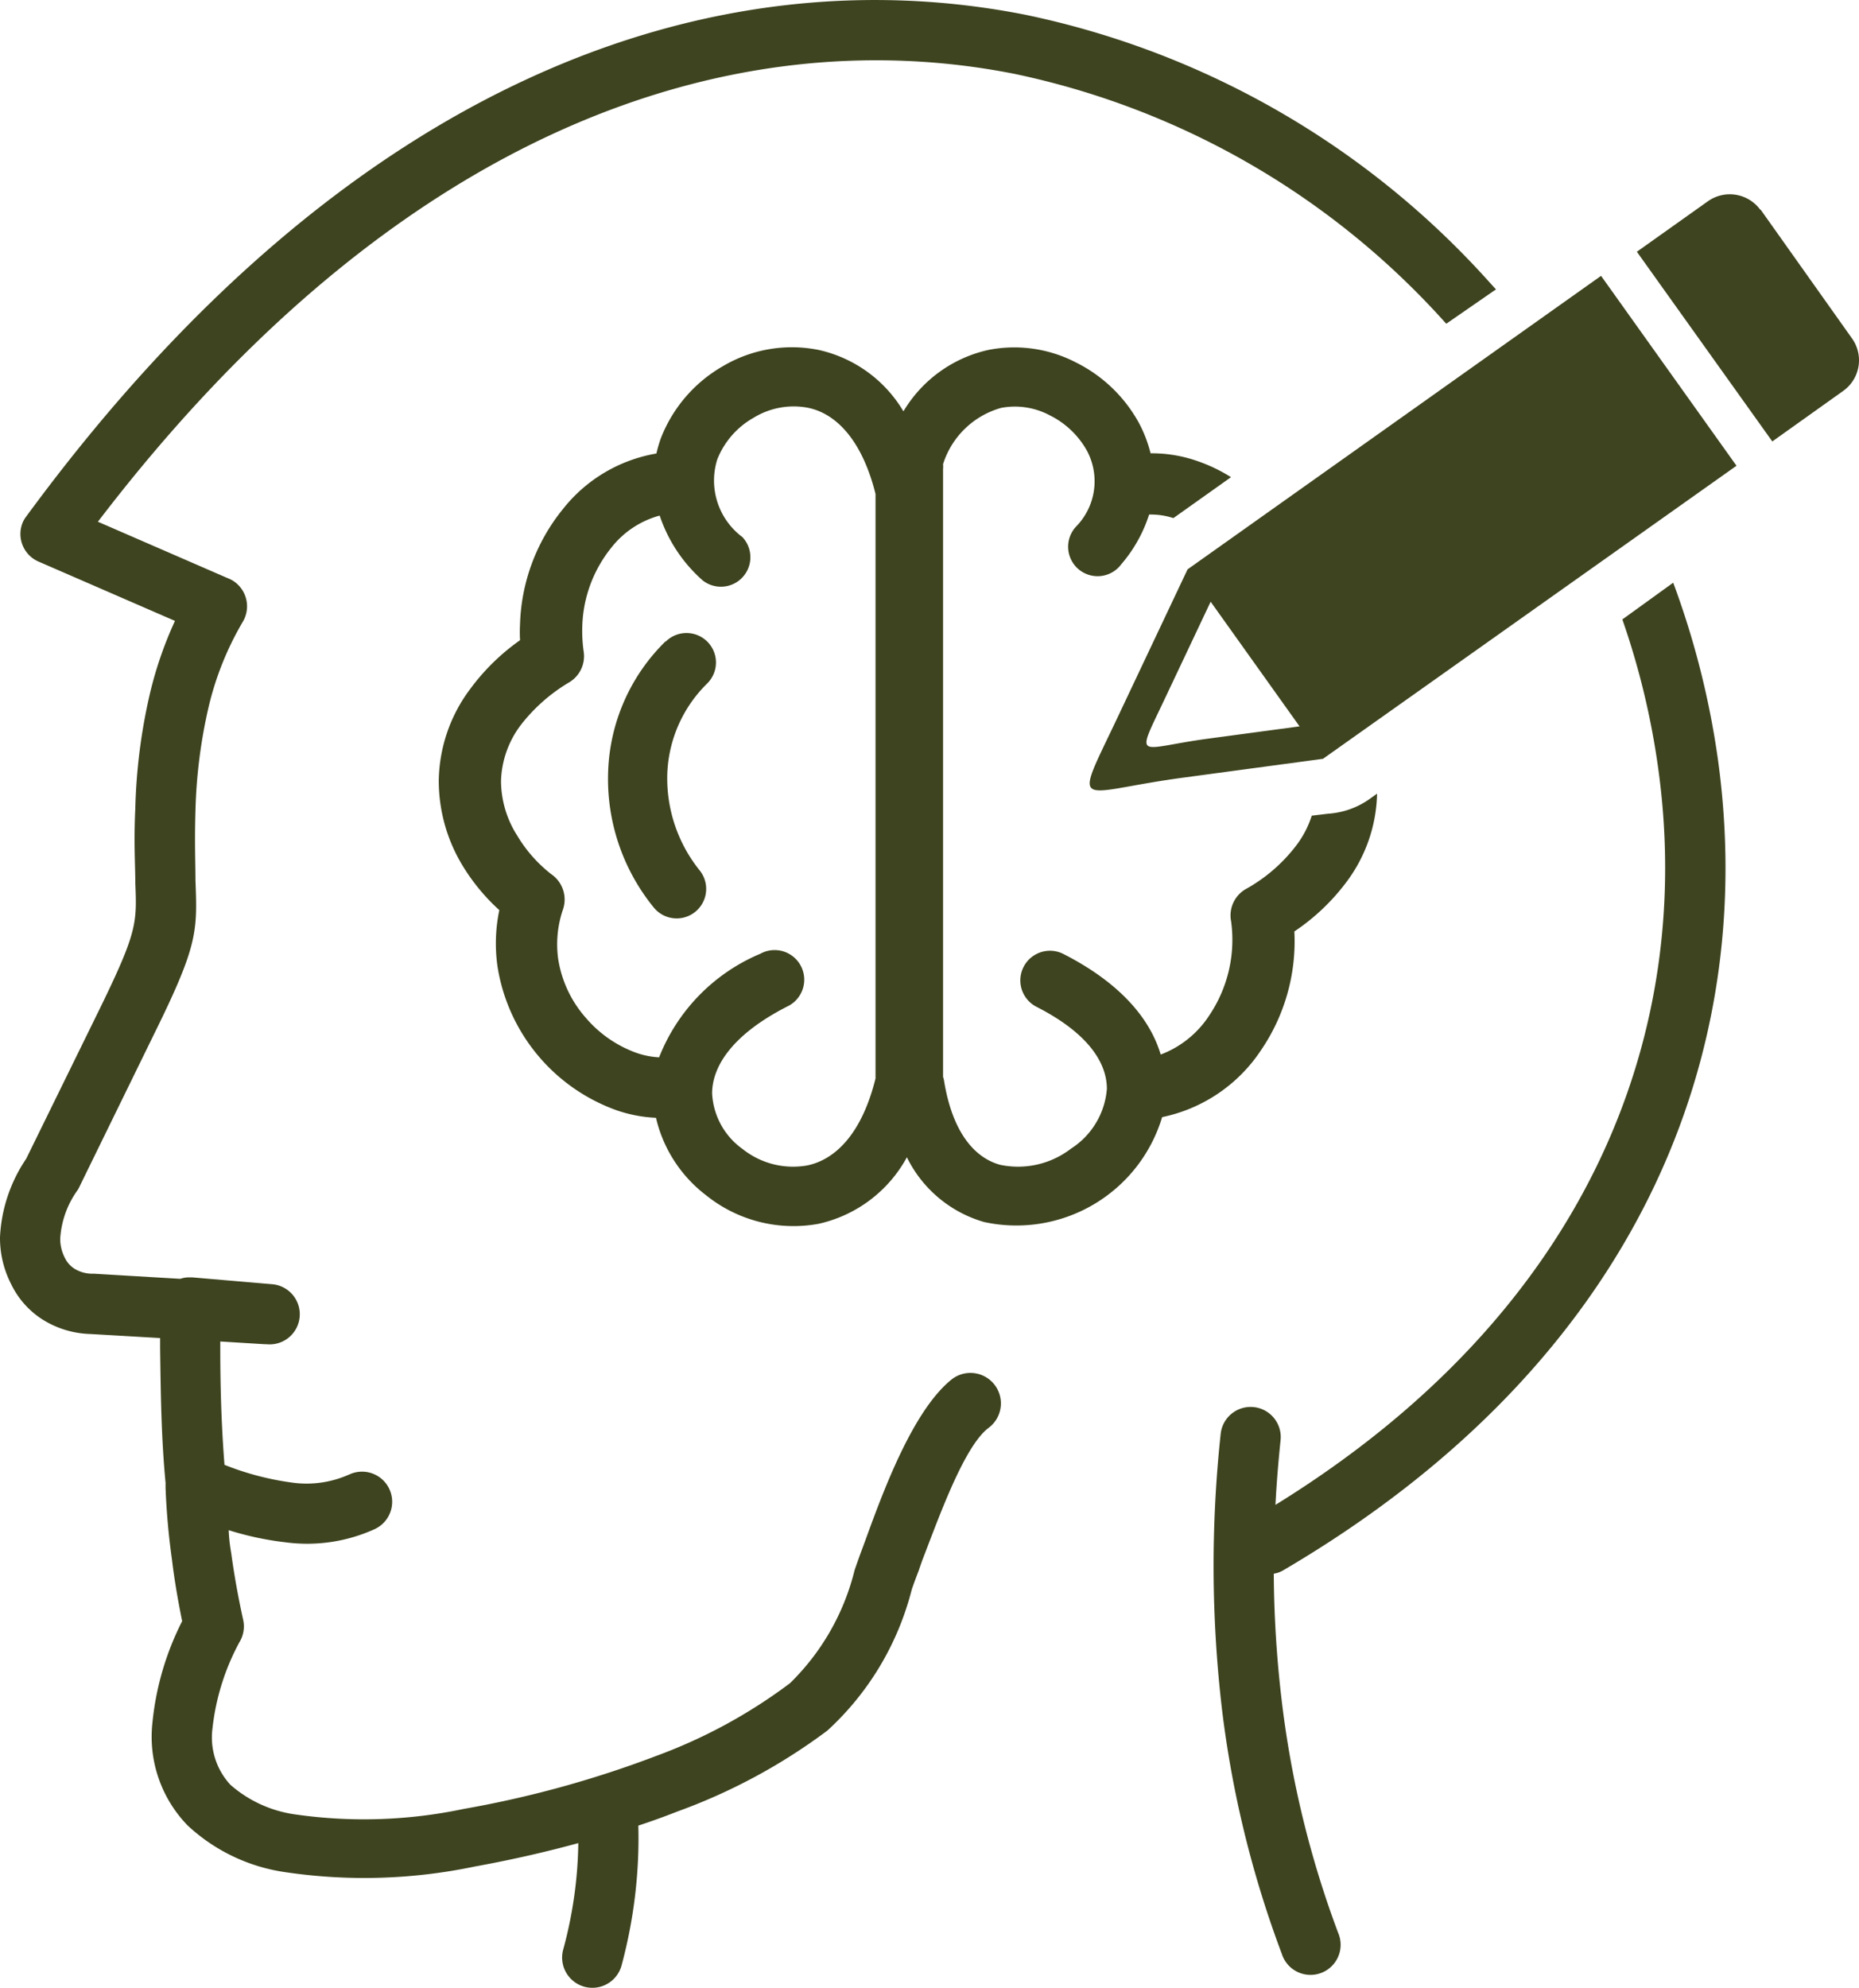 <svg xmlns="http://www.w3.org/2000/svg" width="72.682" height="77.71" viewBox="0 0 72.682 77.71">
  <g id="Group_145" data-name="Group 145" transform="translate(-10377 -10342)">
    <path id="design-thinking" d="M13.643,57.65a1.177,1.177,0,0,1,1.025,2.12,6.385,6.385,0,0,1-3.5.525,12.023,12.023,0,0,1-2.227-.475,6.7,6.7,0,0,0,.1.9c.114.848.272,1.721.468,2.613a1.19,1.19,0,0,1-.152.873,9.169,9.169,0,0,0-1.05,3.366,2.727,2.727,0,0,0,.7,2.2,4.86,4.86,0,0,0,2.569,1.164,18.908,18.908,0,0,0,6.562-.221,41.132,41.132,0,0,0,7.5-2.063,20.414,20.414,0,0,0,5.246-2.848,9.268,9.268,0,0,0,2.531-4.43c.114-.323.221-.633.272-.759l.158-.43c.677-1.86,1.848-5.062,3.379-6.271a1.19,1.19,0,1,1,1.436,1.9c-.968.715-1.962,3.537-2.594,5.164-.12.335-.095.272-.152.437-.133.342-.2.532-.266.721a11.21,11.21,0,0,1-3.3,5.518,22.635,22.635,0,0,1-5.866,3.164c-.506.2-1.012.38-1.525.551a18.743,18.743,0,0,1-.082,2.31,19.143,19.143,0,0,1-.576,3.164,1.182,1.182,0,1,1-2.278-.633,16.655,16.655,0,0,0,.513-2.784c.044-.449.07-.911.076-1.373-1.392.38-2.765.683-4.063.918a21.066,21.066,0,0,1-7.41.215,7.068,7.068,0,0,1-3.8-1.822,4.974,4.974,0,0,1-1.379-4,11.156,11.156,0,0,1,1.164-3.987c-.158-.778-.3-1.582-.4-2.417q-.192-1.366-.247-2.746a.633.633,0,0,1,0-.108.683.683,0,0,1,0-.12c-.171-1.778-.19-3.512-.215-5.265v-.411l-2.721-.158h0a3.7,3.7,0,0,1-1.9-.582,3.379,3.379,0,0,1-1.2-1.361A3.955,3.955,0,0,1,0,48.367,5.967,5.967,0,0,1,1.025,45.3l2.917-5.948c1.424-2.924,1.411-3.278,1.348-4.835,0-.69-.063-1.576,0-2.9a22.148,22.148,0,0,1,.57-4.493,15.117,15.117,0,0,1,.981-2.848l-5.315-2.31a1.177,1.177,0,0,1-.633-1.55,1.082,1.082,0,0,1,.133-.221h0C13.681,2.951,27.976-1.8,40.069.578A33.538,33.538,0,0,1,58.217,11.019l.272.3-.095.063-1.848,1.278-.07-.076A31.222,31.222,0,0,0,39.638,2.887C28.647.723,15.592,4.995,3.828,20.4l5.062,2.2a1.456,1.456,0,0,1,.2.095,1.183,1.183,0,0,1,.4,1.62,11.972,11.972,0,0,0-1.342,3.36,20.161,20.161,0,0,0-.506,4.018c-.038,1.266,0,2.069,0,2.727.076,2,.095,2.531-1.595,5.961L3.126,46.354a1.208,1.208,0,0,1-.095.177,3.607,3.607,0,0,0-.677,1.9,1.607,1.607,0,0,0,.177.734,1.038,1.038,0,0,0,.373.43,1.335,1.335,0,0,0,.677.2h.095l3.373.2a1.019,1.019,0,0,1,.342-.057h.12l3.107.266a1.178,1.178,0,1,1-.19,2.348h-.063l-1.753-.108v.247c0,1.525.044,3.044.165,4.575a11.093,11.093,0,0,0,2.613.69,4.075,4.075,0,0,0,2.234-.3ZM65.418,22.783a33.019,33.019,0,0,1,1.747,6.9c1.576,11.346-2.974,23.477-16.984,31.7a1.063,1.063,0,0,1-.38.139,44.178,44.178,0,0,0,.316,5.005,38.88,38.88,0,0,0,2.2,9.03,1.177,1.177,0,1,1-2.2.829,41.132,41.132,0,0,1-2.341-9.568,48.156,48.156,0,0,1-.051-10.758,1.177,1.177,0,1,1,2.342.24c-.089.861-.158,1.709-.2,2.531C62.229,51.2,66.254,40.248,64.83,30.028a30.254,30.254,0,0,0-1.4-5.809Zm-30.09-6.708a5.164,5.164,0,0,1,3.322-2.392,5.233,5.233,0,0,1,3.423.494,5.7,5.7,0,0,1,2.449,2.348,5.151,5.151,0,0,1,.462,1.2,5.391,5.391,0,0,1,1.822.3,6.328,6.328,0,0,1,1.323.633l-2.253,1.6a2.822,2.822,0,0,0-.949-.139h0a5.575,5.575,0,0,1-1.088,1.943,1.152,1.152,0,1,1-1.759-1.481,2.531,2.531,0,0,0,.418-2.955,3.385,3.385,0,0,0-1.455-1.386,2.9,2.9,0,0,0-1.9-.291,3.323,3.323,0,0,0-2.272,2.2.867.867,0,0,1,0,.184V42.1a.968.968,0,0,1,.044.184c.335,2.012,1.2,2.98,2.183,3.253a3.392,3.392,0,0,0,2.778-.633,3.056,3.056,0,0,0,1.4-2.335c0-1.025-.74-2.183-2.753-3.208a1.159,1.159,0,1,1,1.057-2.063c2.221,1.133,3.385,2.531,3.8,3.93a3.911,3.911,0,0,0,1.9-1.531,5.29,5.29,0,0,0,.854-3.67,1.19,1.19,0,0,1,.57-1.266,6.328,6.328,0,0,0,1.949-1.671,3.847,3.847,0,0,0,.633-1.2l.633-.076a3.164,3.164,0,0,0,1.62-.57l.3-.215v.057a5.974,5.974,0,0,1-1.221,3.43,8.334,8.334,0,0,1-2.012,1.9,7.549,7.549,0,0,1-1.31,4.651,6.119,6.119,0,0,1-3.86,2.607,5.948,5.948,0,0,1-6.961,4.1,4.86,4.86,0,0,1-3.018-2.531,5.221,5.221,0,0,1-3.449,2.6,5.442,5.442,0,0,1-4.392-1.107A5.328,5.328,0,0,1,25.647,43.7a5.455,5.455,0,0,1-1.531-.291,7.151,7.151,0,0,1-4.664-5.619,6.36,6.36,0,0,1,.07-2.208,7.815,7.815,0,0,1-1.386-1.658,6.391,6.391,0,0,1-.981-3.411,6.1,6.1,0,0,1,1.234-3.582,8.473,8.473,0,0,1,1.943-1.9,5.815,5.815,0,0,1,0-.633A7.492,7.492,0,0,1,22,19.916a5.923,5.923,0,0,1,3.664-2.183h0a5.151,5.151,0,0,1,.171-.589,5.569,5.569,0,0,1,2.436-2.829A5.29,5.29,0,0,1,32,13.683a5.151,5.151,0,0,1,3.316,2.392ZM25.767,41.343a7.277,7.277,0,0,1,3.961-4.056,1.158,1.158,0,1,1,1.05,2.063c-2.12,1.082-2.936,2.322-2.936,3.4a2.848,2.848,0,0,0,1.2,2.177,3.164,3.164,0,0,0,2.531.633c1.076-.228,2.12-1.221,2.658-3.4V19.315c-.538-2.158-1.582-3.164-2.658-3.373a2.993,2.993,0,0,0-2.107.392,3.24,3.24,0,0,0-1.424,1.633A2.758,2.758,0,0,0,29.026,21a1.152,1.152,0,0,1-1.557,1.69,5.847,5.847,0,0,1-1.677-2.531,3.594,3.594,0,0,0-1.9,1.266,5.126,5.126,0,0,0-1.126,3.056,5.587,5.587,0,0,0,.057,1.012h0a1.19,1.19,0,0,1-.557,1.177,6.739,6.739,0,0,0-1.9,1.671,3.8,3.8,0,0,0-.778,2.2,4,4,0,0,0,.633,2.126,5.423,5.423,0,0,0,1.335,1.512,1.2,1.2,0,0,1,.456,1.373,4.2,4.2,0,0,0-.19,1.93,4.524,4.524,0,0,0,1.082,2.31,4.689,4.689,0,0,0,1.987,1.373,3.164,3.164,0,0,0,.873.171Zm.266-16.263a1.152,1.152,0,0,1,1.614,1.645,5.208,5.208,0,0,0-1.557,3.506,5.746,5.746,0,0,0,1.266,3.8,1.152,1.152,0,1,1-1.8,1.443,7.954,7.954,0,0,1-1.778-5.334,7.473,7.473,0,0,1,2.24-5.062Z" transform="translate(10377 10341.995)" fill="#3e441f" fill-rule="evenodd"/>
    <path id="design-thinking-2" data-name="design-thinking" d="M96.732,18.664l3.573,5.035a1.47,1.47,0,0,1-.341,2.063l-2.769,1.973L91.9,20.32l2.777-1.973a1.478,1.478,0,0,1,2.055.341ZM79.613,40.143l-5.425.731c-4.255.568-4.369,1.4-2.615-2.3l2.761-5.839h0L90.5,21.262l5.295,7.423L79.613,40.152ZM75.236,34l3.476,4.873-3.565.479c-2.794.374-2.875.918-1.722-1.519Z" transform="translate(10349.097 10331.521)" fill="#3e441f" fill-rule="evenodd"/>
  </g>
</svg>
